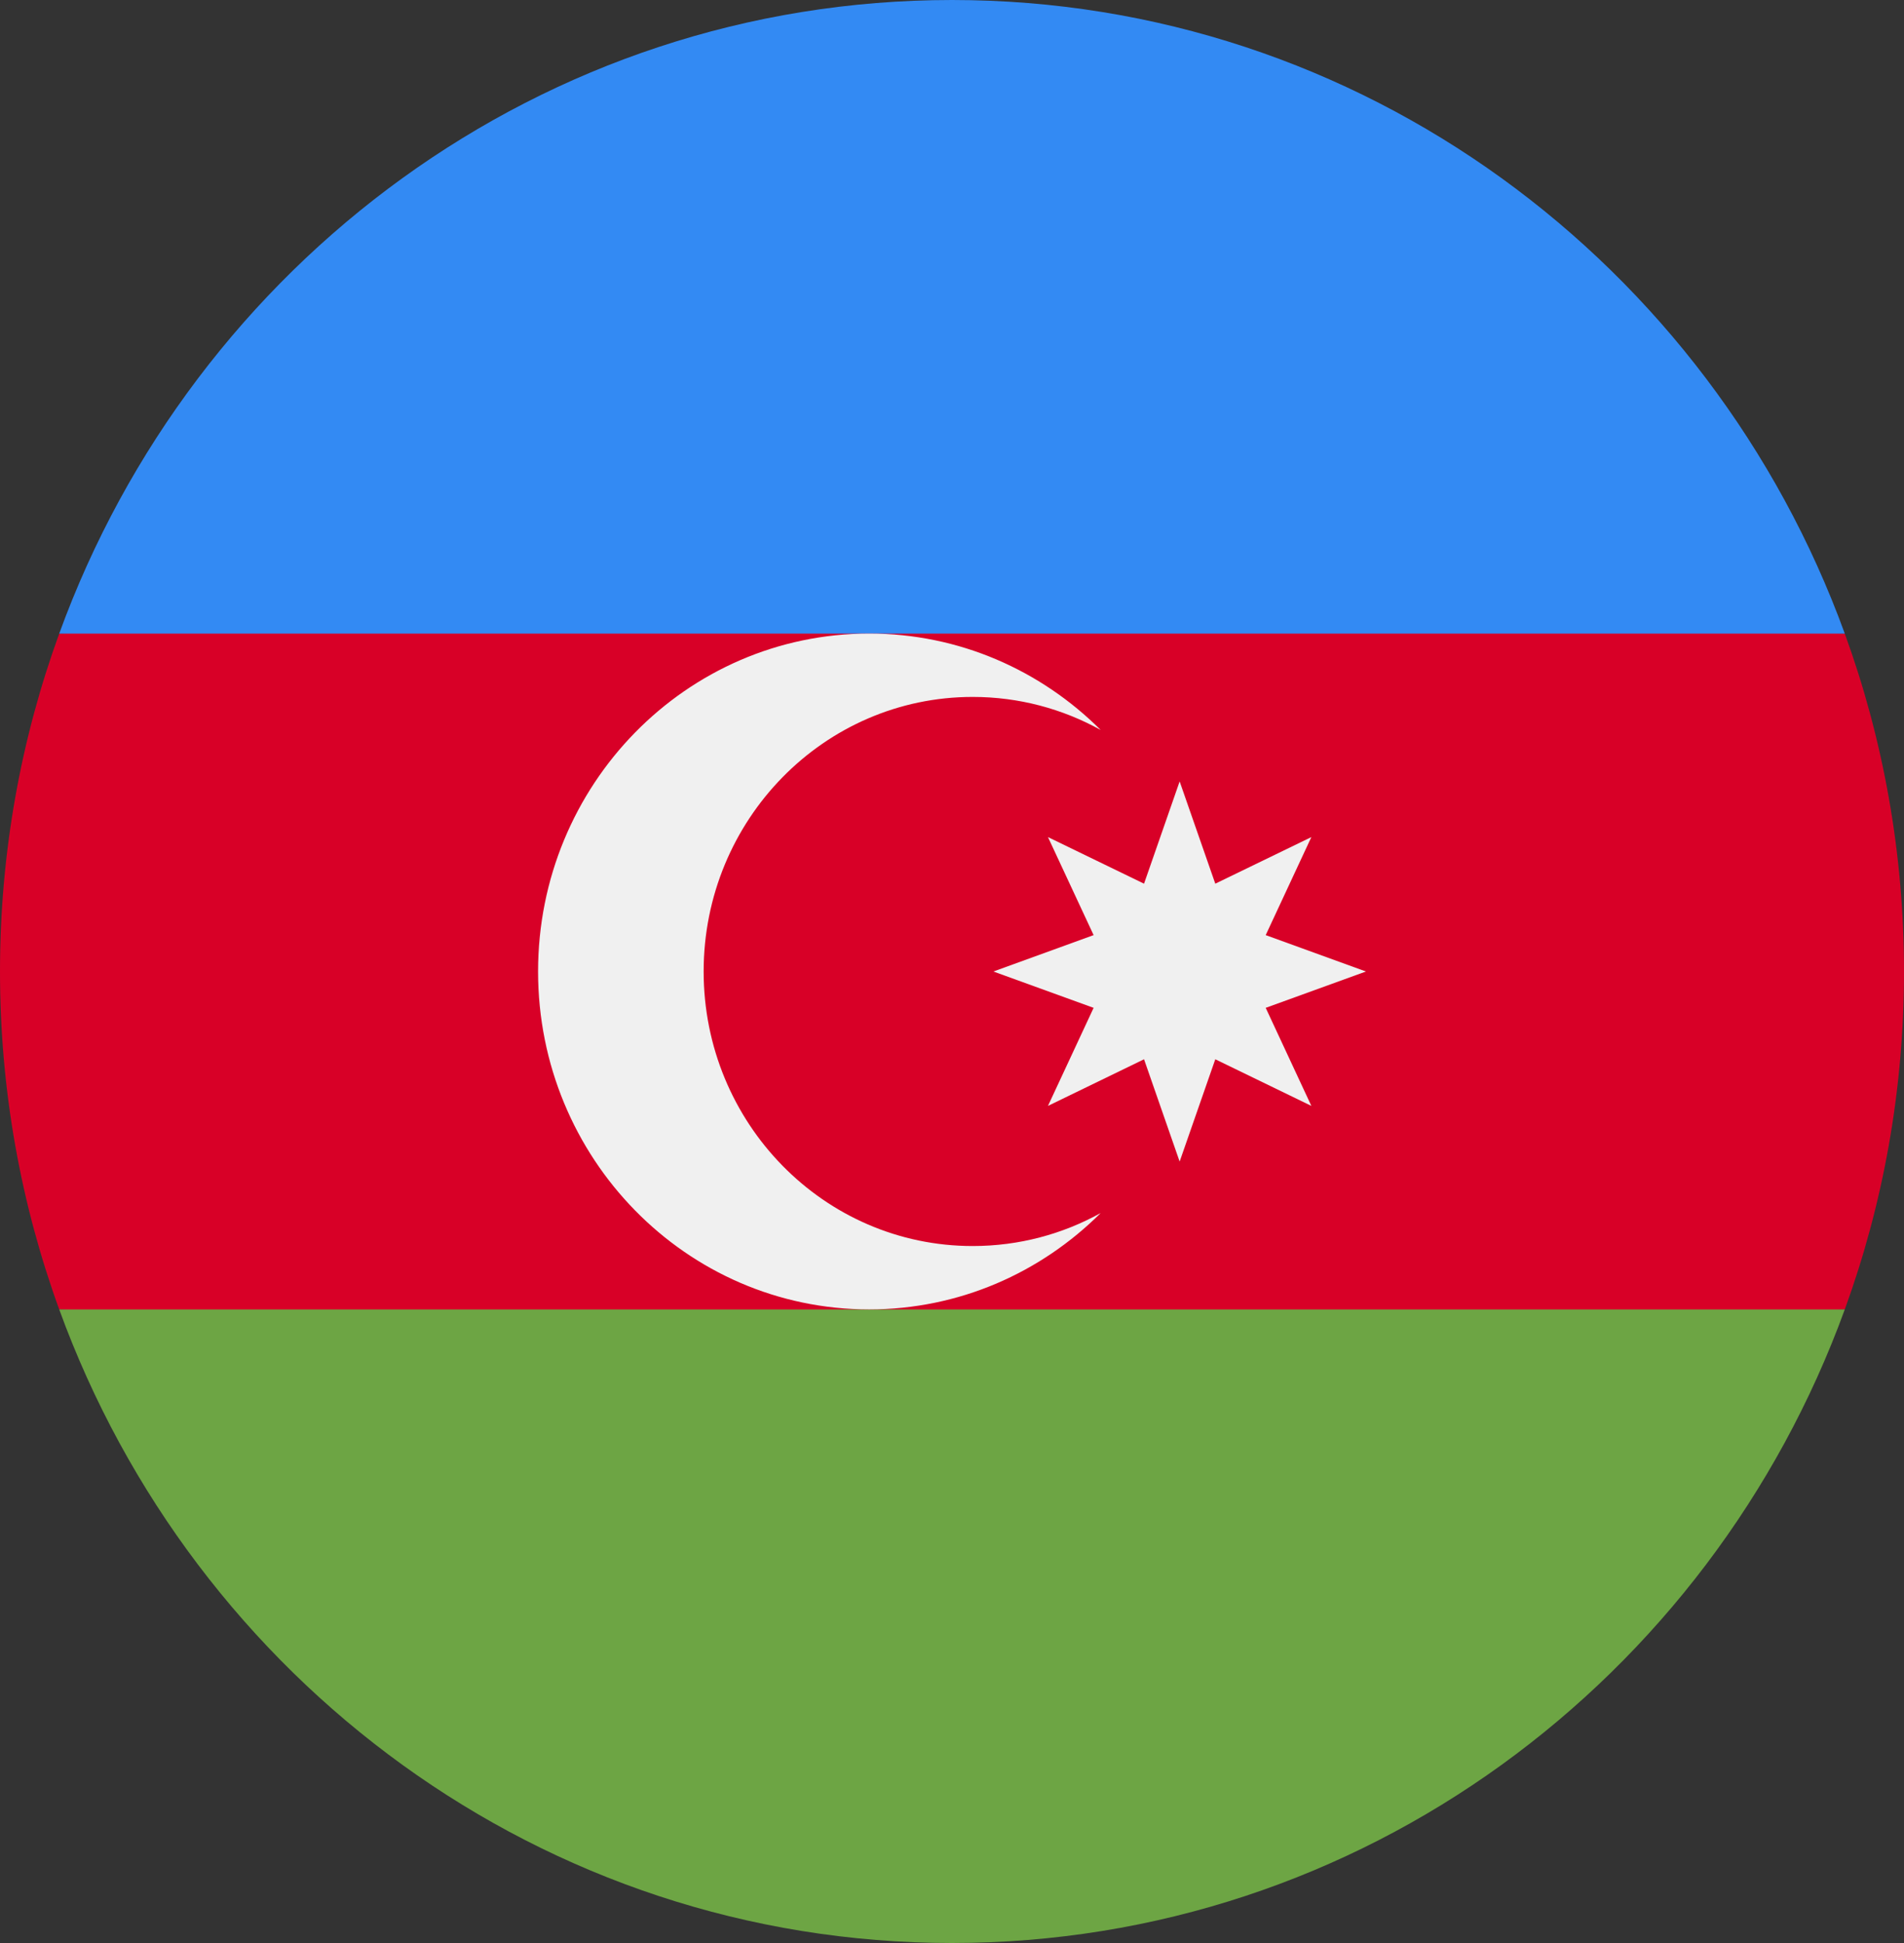 <svg width="50" height="51" viewBox="0 0 50 51" fill="none" xmlns="http://www.w3.org/2000/svg">
<rect x="0" y="0" width="50" height="51" fill="#333333" stroke="none"/>
<g clip-path="url(#clip0_105_886)">
<path d="M50 25.5C50 22.381 49.45 19.393 48.445 16.631L25 15.522L1.555 16.631C0.55 19.393 0 22.381 0 25.5C0 28.619 0.55 31.607 1.555 34.37L25 35.478L48.445 34.37C49.45 31.607 50 28.619 50 25.5Z" fill="#D80027"/>
<path d="M25 51C35.749 51 44.913 44.08 48.445 34.37H1.555C5.087 44.08 14.251 51 25 51Z" fill="#6DA544"/>
<path d="M1.555 16.631H48.445C44.913 6.92 35.749 0 25 0C14.251 0 5.087 6.92 1.555 16.631V16.631Z" fill="#338AF3"/>
<path d="M25.543 32.706C21.641 32.706 18.478 29.48 18.478 25.5C18.478 21.52 21.641 18.293 25.543 18.293C26.76 18.293 27.905 18.607 28.904 19.16C27.336 17.596 25.192 16.63 22.826 16.63C18.023 16.63 14.13 20.601 14.13 25.5C14.13 30.398 18.023 34.369 22.826 34.369C25.192 34.369 27.336 33.404 28.904 31.84C27.905 32.393 26.76 32.706 25.543 32.706Z" fill="#F0F0F0"/>
<path d="M30.978 20.511L31.914 23.195L34.437 21.972L33.238 24.545L35.87 25.5L33.238 26.454L34.437 29.028L31.914 27.804L30.978 30.489L30.043 27.804L27.52 29.028L28.719 26.454L26.087 25.5L28.719 24.545L27.52 21.972L30.043 23.195L30.978 20.511Z" fill="#F0F0F0"/>
</g>
<defs>
<clipPath id="clip0_105_886">
<rect width="50" height="51" fill="white"/>
</clipPath>
</defs>
</svg>
